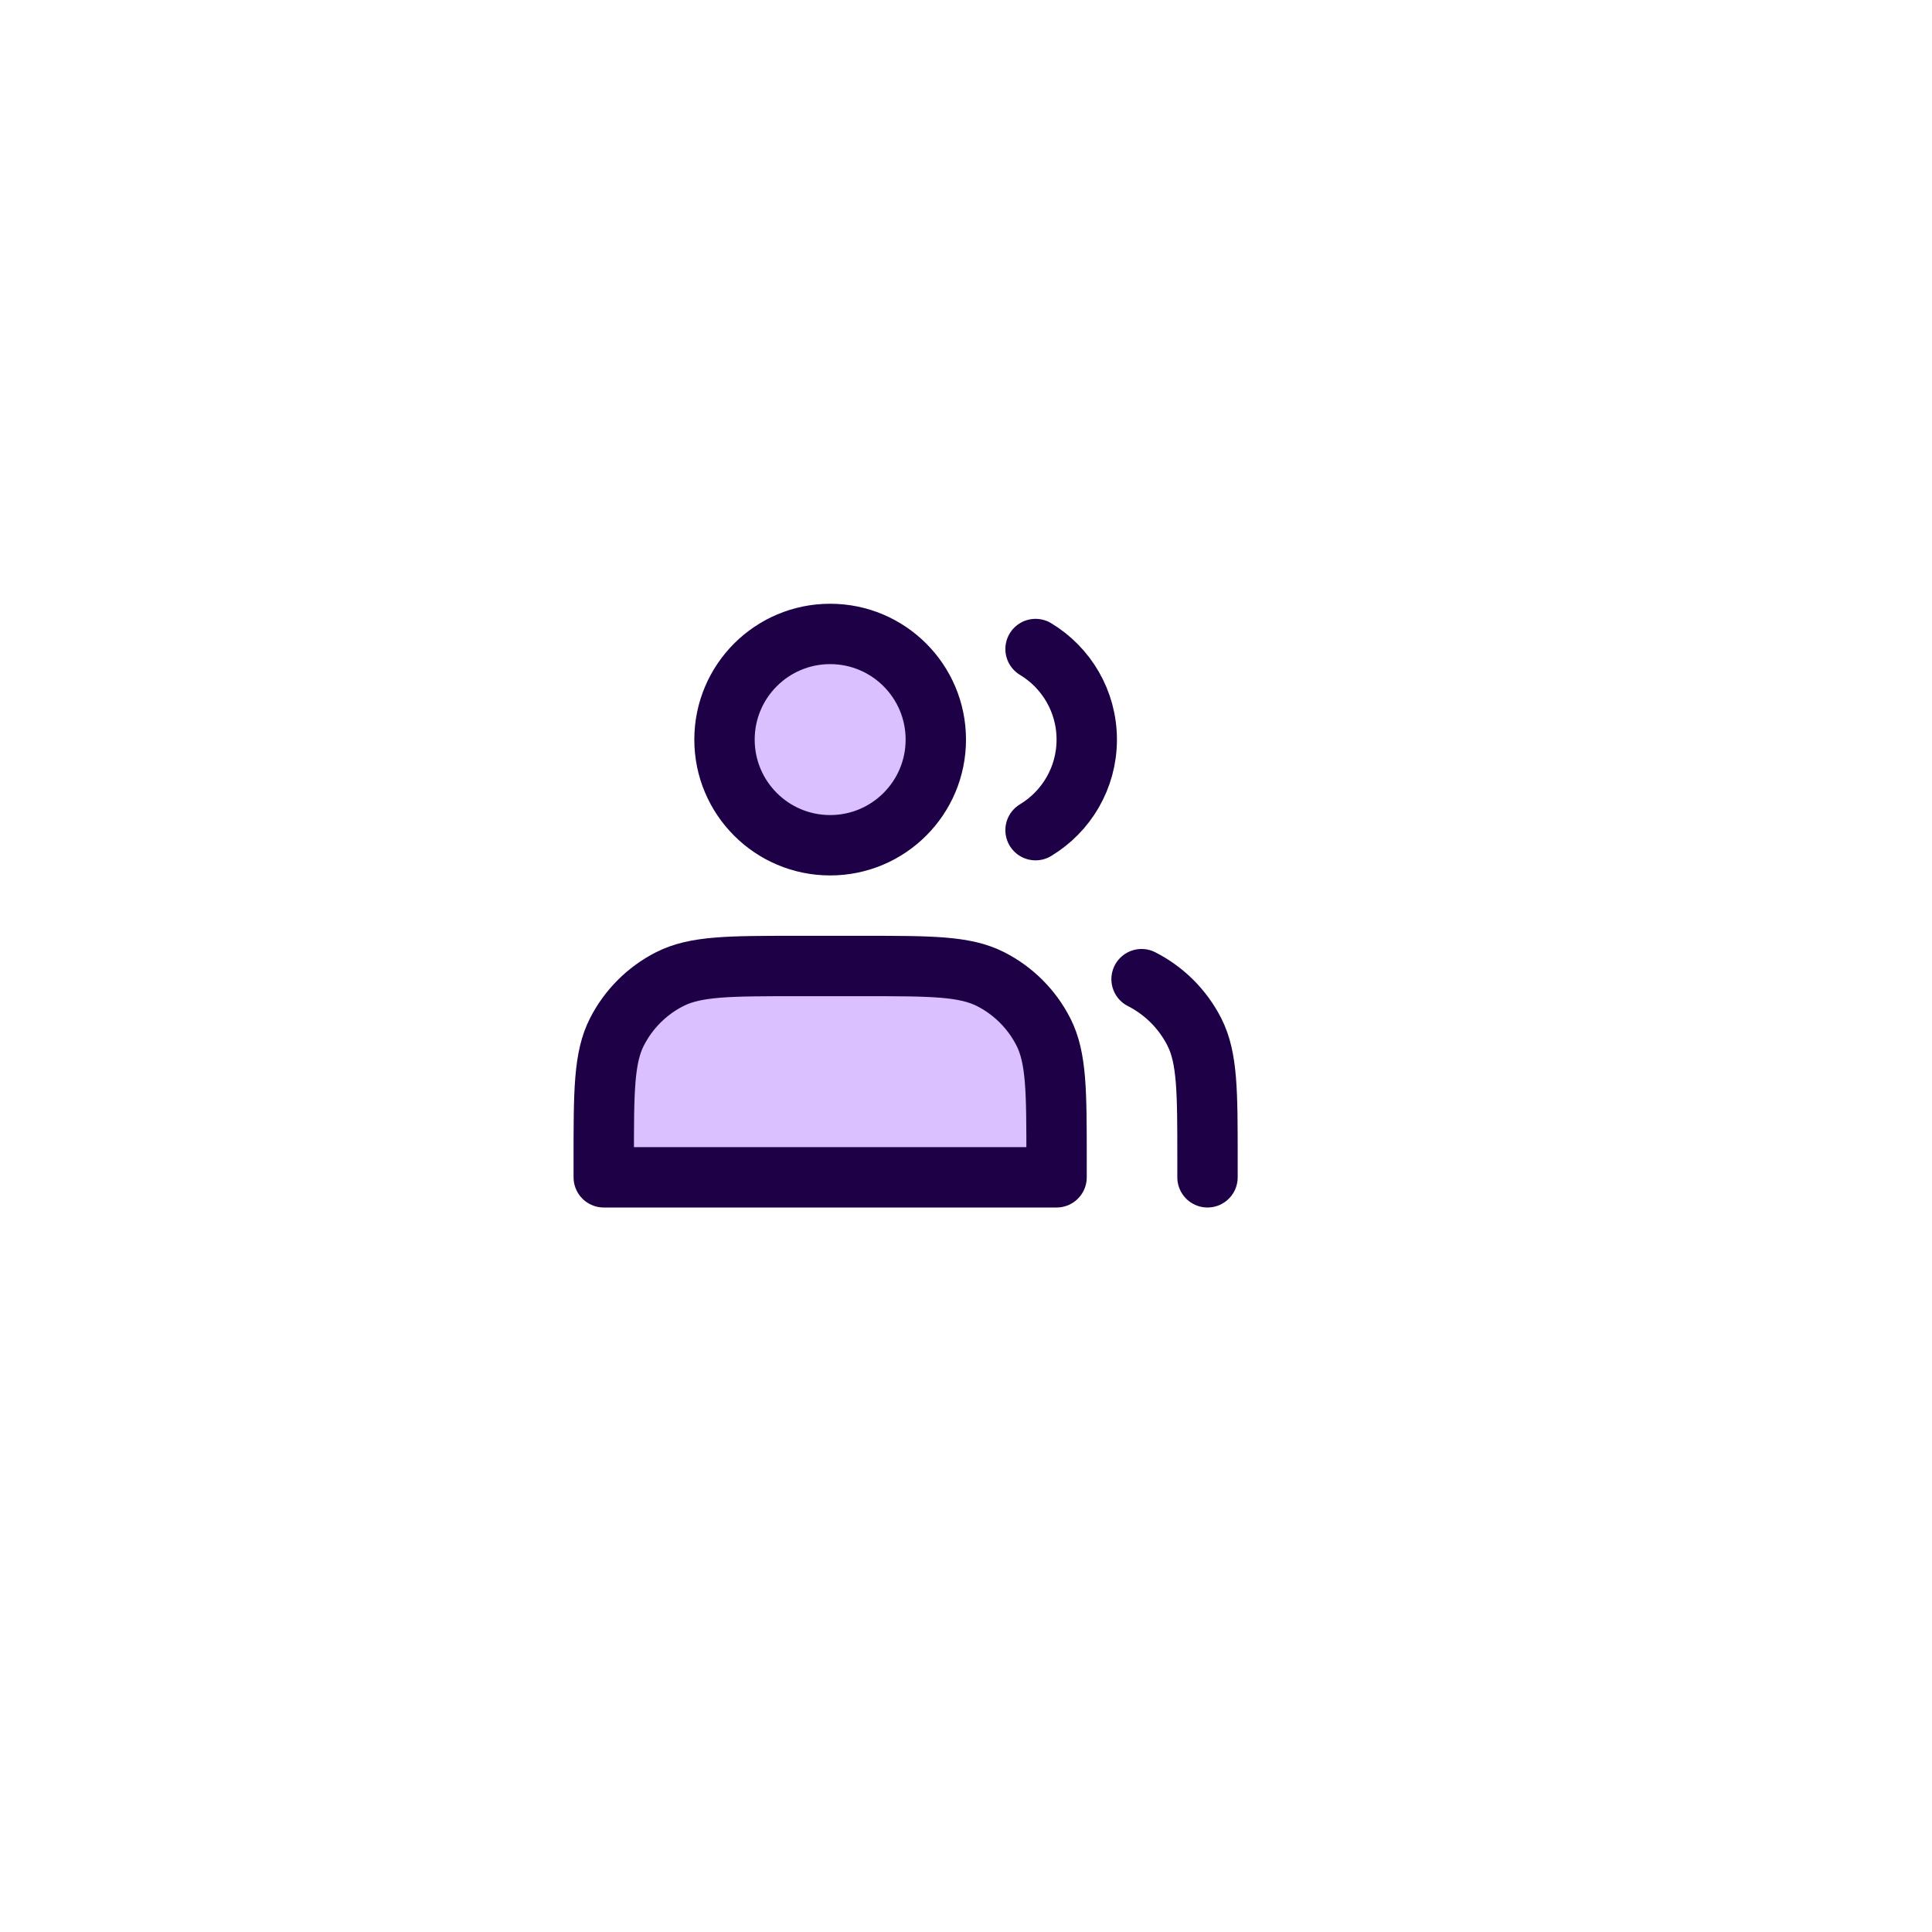 <svg width="64" height="64" viewBox="0 0 64 64" fill="none" xmlns="http://www.w3.org/2000/svg">
<path d="M27.5 28C29.433 28 31 26.433 31 24.5C31 22.567 29.433 21 27.5 21C25.567 21 24 22.567 24 24.5C24 26.433 25.567 28 27.5 28Z" fill="#DAC0FF"/>
<path d="M20 38.4V39H35V38.4C35 36.16 35 35.04 34.564 34.184C34.181 33.431 33.569 32.819 32.816 32.436C31.96 32 30.84 32 28.6 32H26.4C24.16 32 23.04 32 22.184 32.436C21.431 32.819 20.82 33.431 20.436 34.184C20 35.04 20 36.16 20 38.4Z" fill="#DAC0FF"/>
<path d="M34.304 21.5C35.32 22.112 36 23.227 36 24.5C36 25.773 35.32 26.888 34.304 27.5M40 39V38.4C40 36.16 40 35.04 39.564 34.184C39.181 33.431 38.569 32.819 37.816 32.436M27.5 28C29.433 28 31 26.433 31 24.5C31 22.567 29.433 21 27.5 21C25.567 21 24 22.567 24 24.5C24 26.433 25.567 28 27.5 28ZM20 39V38.4C20 36.16 20 35.04 20.436 34.184C20.82 33.431 21.431 32.819 22.184 32.436C23.04 32 24.16 32 26.4 32H28.6C30.84 32 31.96 32 32.816 32.436C33.569 32.819 34.181 33.431 34.564 34.184C35 35.04 35 36.16 35 38.4V39H20Z" stroke="#1D0046" stroke-width="2" stroke-linecap="round" stroke-linejoin="round"/>
</svg>
